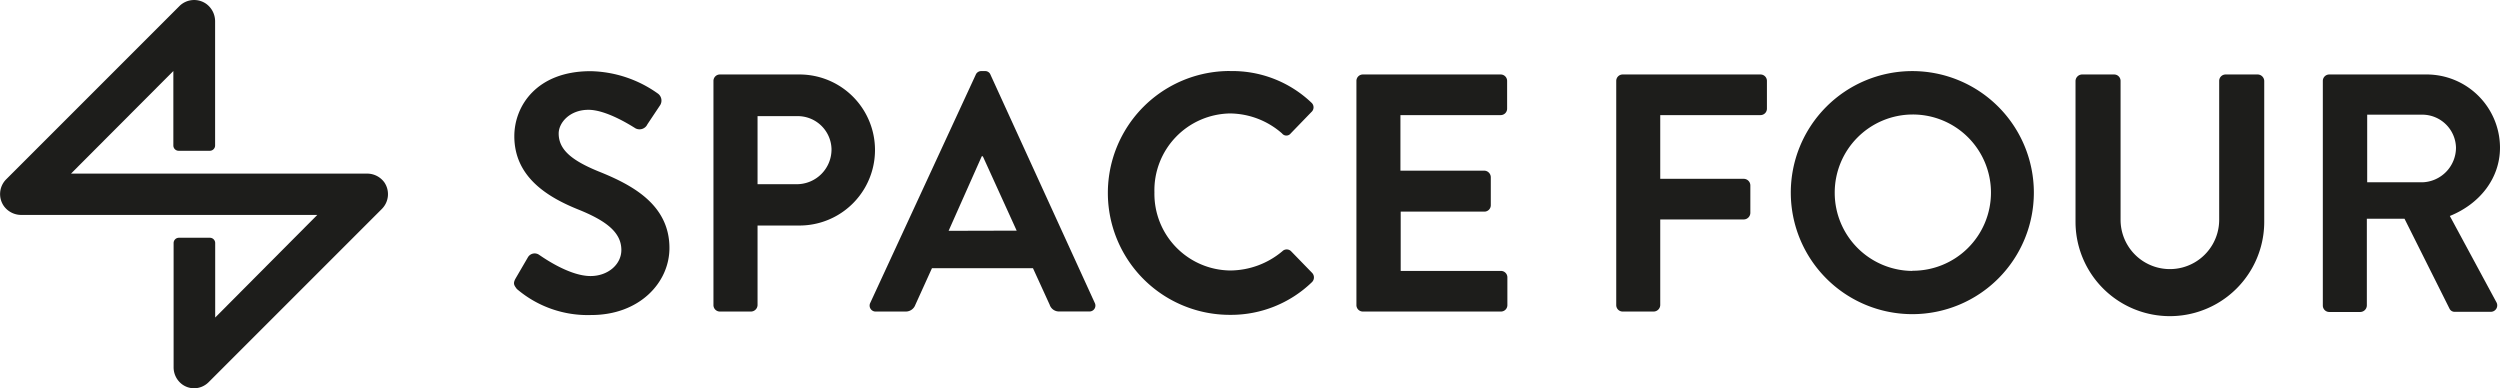 <svg xmlns="http://www.w3.org/2000/svg" viewBox="0 0 288 44.73"><defs><style>.cls-1{fill:#1d1d1b;}</style></defs><g id="Ebene_2" data-name="Ebene 2"><g id="Ebene_1-2" data-name="Ebene 1"><path class="cls-1" d="M22.36,44.73A2.35,2.35,0,0,1,21,44.29a2.44,2.44,0,0,1-1-2V28a.61.61,0,0,1,.61-.61h3.57a.61.61,0,0,1,.61.61v8.58L36.55,24.76H2.46a2.47,2.47,0,0,1-2-1A2.41,2.41,0,0,1,.7,20.67l20-20A2.41,2.41,0,0,1,23.78.46a2.48,2.48,0,0,1,1,2V16.76a.61.61,0,0,1-.61.61H20.58a.61.61,0,0,1-.61-.61V8.18L8.18,20H42.27a2.45,2.45,0,0,1,2,1A2.41,2.41,0,0,1,44,24.06l-20,20A2.39,2.39,0,0,1,22.36,44.73Z"/><path class="cls-1" d="M59.4,32.07l1.41-2.42a.9.9,0,0,1,1.33-.27c.19.11,3.35,2.42,5.89,2.42,2,0,3.55-1.33,3.55-3,0-2-1.68-3.35-5-4.68-3.67-1.48-7.33-3.83-7.33-8.43,0-3.47,2.57-7.49,8.78-7.49a13.77,13.77,0,0,1,7.8,2.61,1,1,0,0,1,.23,1.29l-1.48,2.22a1,1,0,0,1-1.36.47c-.32-.19-3.28-2.14-5.43-2.14s-3.43,1.48-3.43,2.73c0,1.83,1.44,3.08,4.6,4.37,3.79,1.52,8.16,3.78,8.16,8.82,0,4-3.47,7.72-9,7.72a12.56,12.56,0,0,1-8.58-3C59.25,32.89,59.05,32.69,59.4,32.07Z"/><path class="cls-1" d="M82.19,9.32a.74.74,0,0,1,.74-.74H92.1a8.7,8.7,0,1,1,0,17.4H87.27v9.17a.77.77,0,0,1-.75.74H82.93a.74.74,0,0,1-.74-.74Zm9.6,11.9a4,4,0,0,0,4-4.06,3.89,3.89,0,0,0-4-3.78H87.27v7.84Z"/><path class="cls-1" d="M100.26,34.88,112.4,8.62a.68.68,0,0,1,.66-.43h.39a.65.65,0,0,1,.66.43l12,26.26a.68.68,0,0,1-.66,1h-3.4a1.12,1.12,0,0,1-1.13-.78L119,30.9H107.36l-1.91,4.21a1.17,1.17,0,0,1-1.13.78h-3.4A.69.69,0,0,1,100.26,34.88Zm16.86-8.31L113.22,18h-.12l-3.82,8.59Z"/><path class="cls-1" d="M141.63,8.19a13.2,13.2,0,0,1,9.44,3.63.72.72,0,0,1,0,1.09l-2.38,2.46a.63.63,0,0,1-1,0,9.19,9.19,0,0,0-6-2.3,8.85,8.85,0,0,0-8.7,9.09,8.83,8.83,0,0,0,8.74,9,9.4,9.4,0,0,0,6-2.22.71.71,0,0,1,1,0l2.42,2.49a.76.76,0,0,1,0,1.06,13.42,13.42,0,0,1-9.48,3.78,14,14,0,1,1,0-28.09Z"/><path class="cls-1" d="M156.26,9.32a.74.74,0,0,1,.74-.74h15.88a.74.74,0,0,1,.74.74v3.2a.74.74,0,0,1-.74.74H161.33v6.4H171a.77.77,0,0,1,.74.74v3.24a.74.74,0,0,1-.74.74h-9.64v6.83h11.55a.74.74,0,0,1,.74.74v3.2a.74.74,0,0,1-.74.74H157a.74.74,0,0,1-.74-.74Z"/><path class="cls-1" d="M186.19,9.32a.74.74,0,0,1,.74-.74h15.88a.74.74,0,0,1,.74.74v3.2a.74.74,0,0,1-.74.74H191.26V20.6h9.64a.77.77,0,0,1,.74.74v3.2a.77.77,0,0,1-.74.74h-9.64v9.87a.77.77,0,0,1-.74.74h-3.59a.74.74,0,0,1-.74-.74Z"/><path class="cls-1" d="M220.3,8.19a14,14,0,1,1-14,14.08A14,14,0,0,1,220.3,8.19Zm0,23a9,9,0,1,0-8.94-8.94A9,9,0,0,0,220.3,31.21Z"/><path class="cls-1" d="M239.1,9.32a.77.77,0,0,1,.75-.74h3.7a.74.74,0,0,1,.74.74v16a5.68,5.68,0,1,0,11.36,0v-16a.74.74,0,0,1,.74-.74h3.71a.77.77,0,0,1,.74.74V25.55a10.87,10.87,0,0,1-21.74,0Z"/><path class="cls-1" d="M267.59,9.32a.74.74,0,0,1,.74-.74h11.16A8.45,8.45,0,0,1,288,17c0,3.59-2.38,6.51-5.78,7.88l5.35,9.91a.74.74,0,0,1-.66,1.13h-4.1a.65.65,0,0,1-.62-.35L277,25.2h-4.34v10a.77.77,0,0,1-.74.74h-3.59a.74.74,0,0,1-.74-.74ZM279.06,21a4,4,0,0,0,3.87-4,3.89,3.89,0,0,0-3.87-3.79H272.7V21Z"/></g></g></svg>